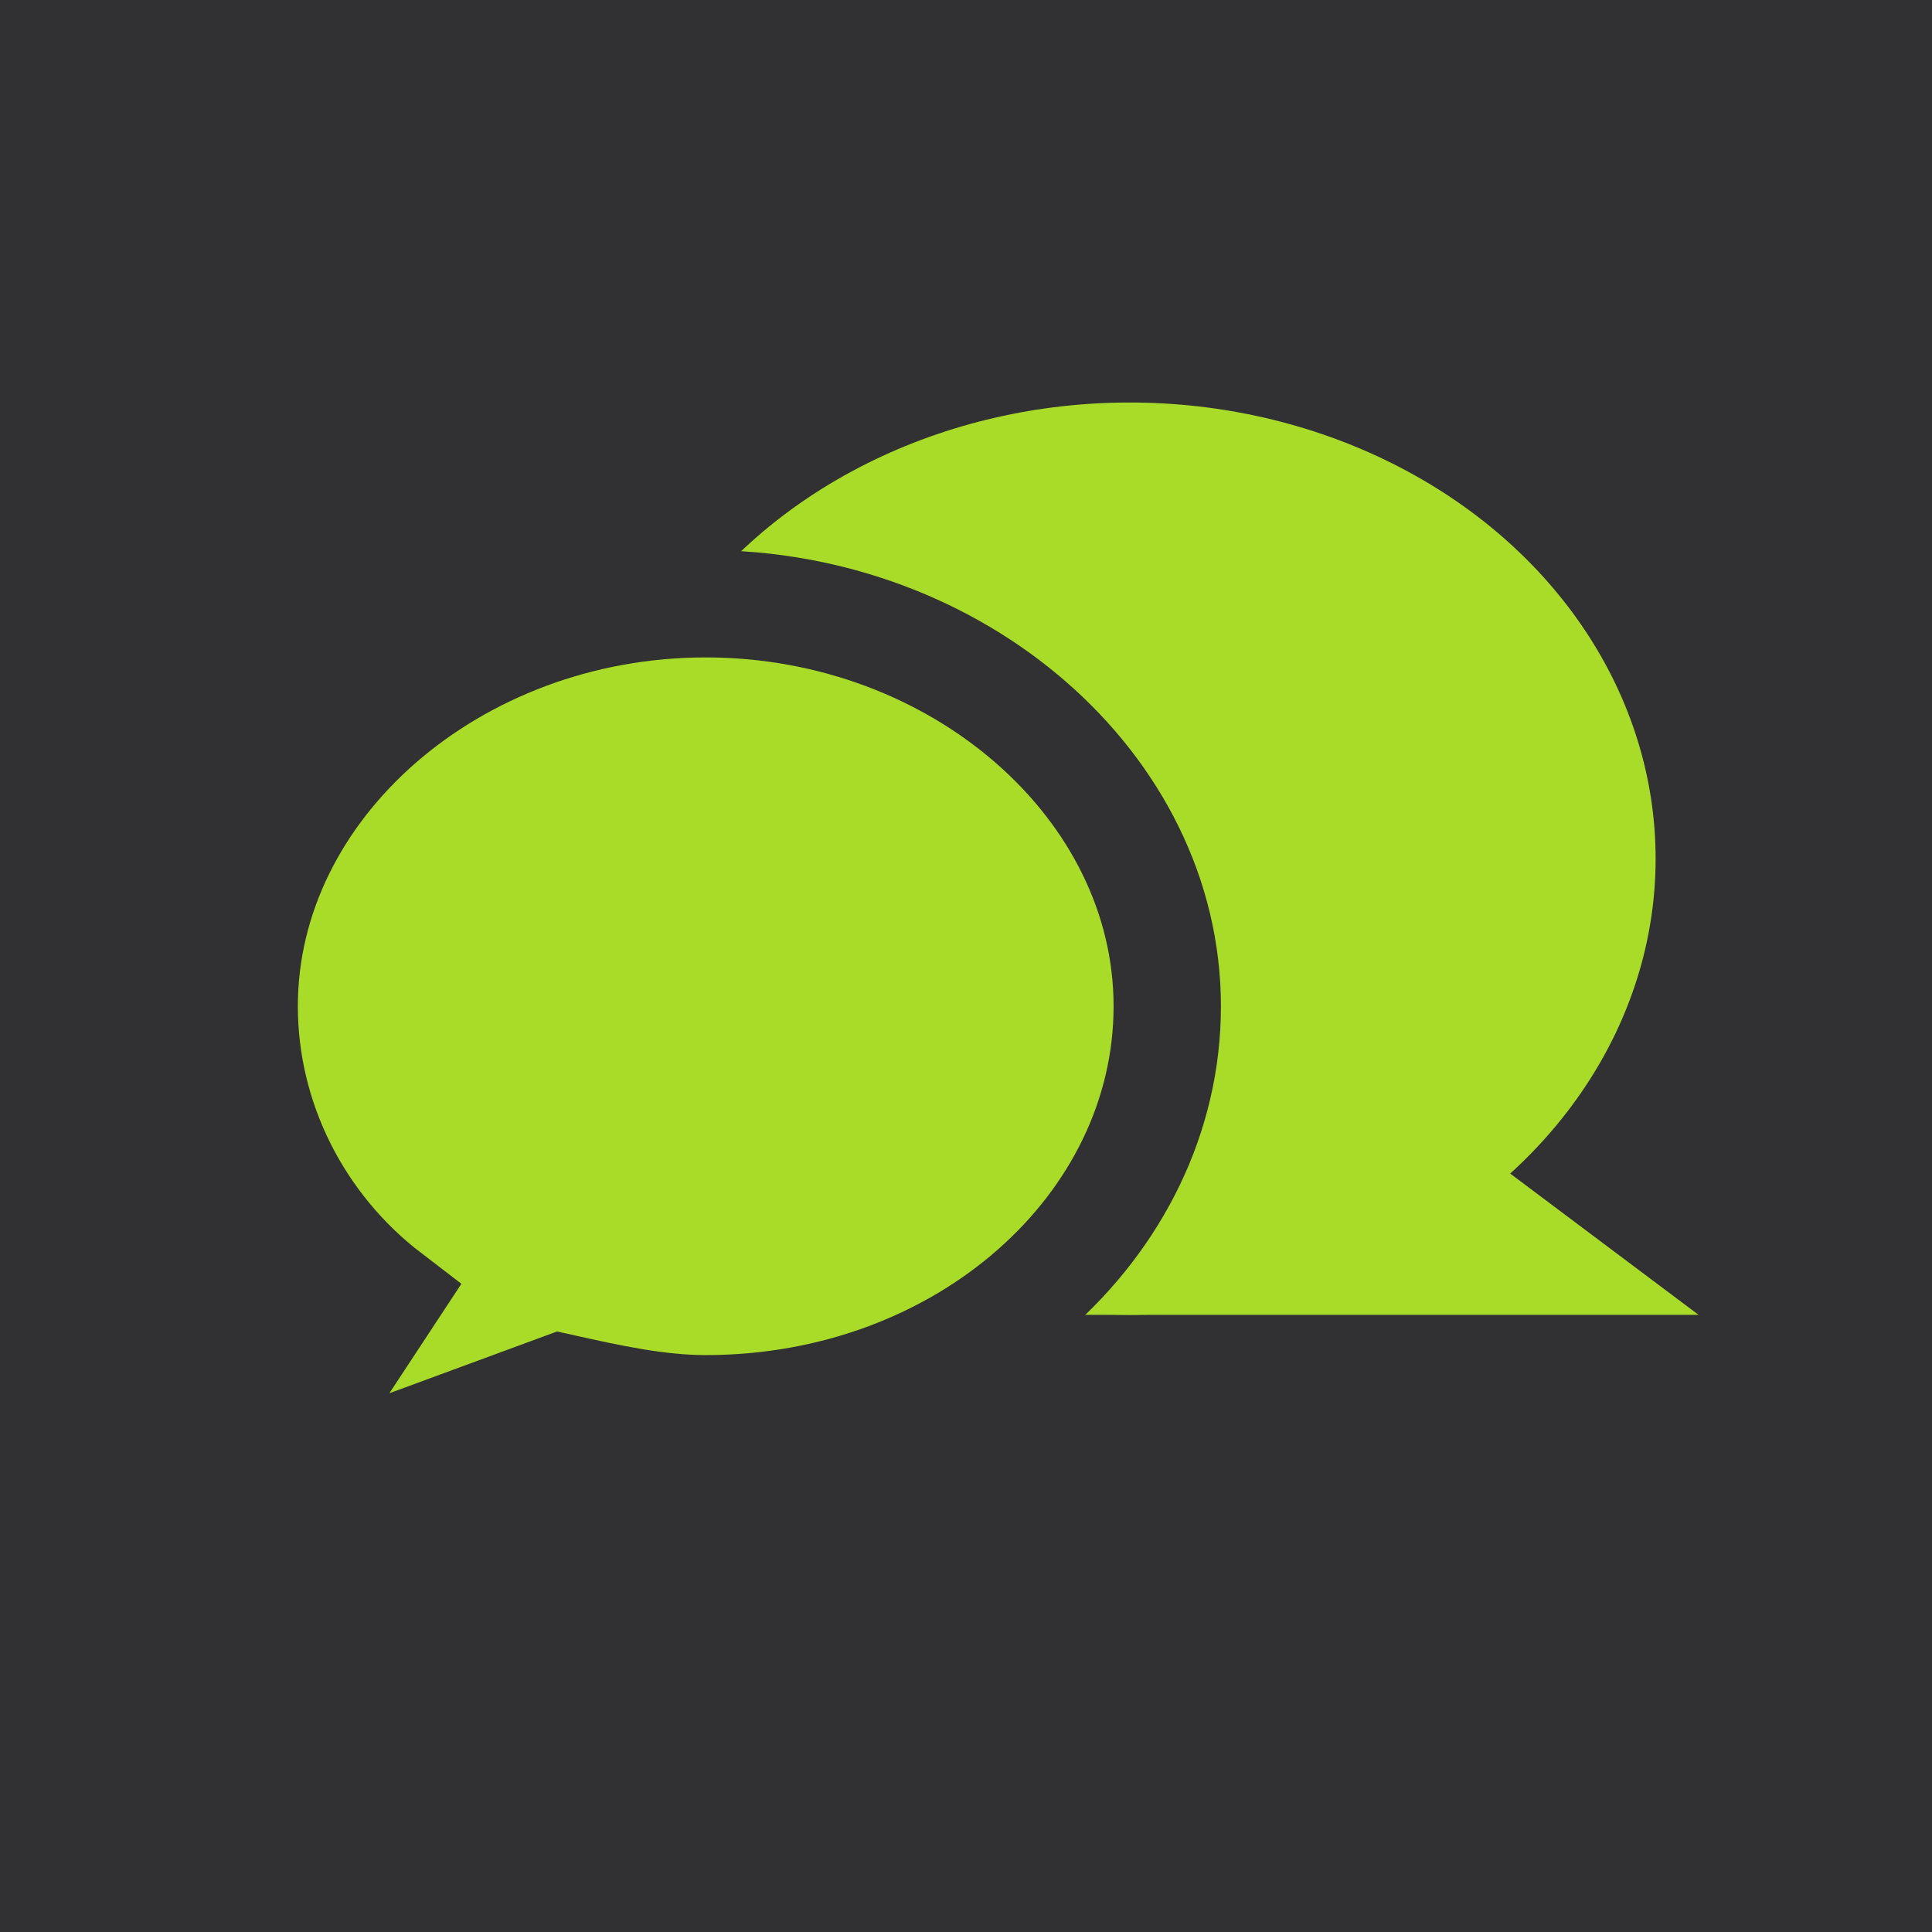 <svg xmlns="http://www.w3.org/2000/svg" version="1.1" x="0" y="0" width="36" height="36" viewBox="-279 402.9 36 36" xml:space="preserve"><style type="text/css">
	.st0{fill:#313133;}
	.st1{fill:#A8DC28;}
	.st2{fill:#A8DC28;stroke:#313133;stroke-width:2;}
</style><title>Messages</title><desc>Created with Sketch.</desc><rect x="-279" y="402.9" class="st0" width="36" height="36"/><g transform="translate(11.25, 7.5)"><ellipse class="st1" cx="-269.2" cy="411.4" rx="9.8" ry="8.5"/><path class="st1" d="M-264.6 415.4l6 4.5h-12.1L-264.6 415.4z"/></g><g transform="translate(3, 11)"><g transform="translate(9.75, 8.75) scale(-1, 1) translate(-9.75, -8.75) translate(0.75, 0.25)"><path class="st2" d="M290.3 417.5c-0.9 0.2-1.8 0.4-2.7 0.4 -4.8 0-8.6-3.4-8.6-7.5s3.9-7.5 8.6-7.5 8.6 3.4 8.6 7.5c0 2.1-1 4.1-2.7 5.4l2.5 3.8L290.3 417.5 290.3 417.5z"/></g></g></svg>
